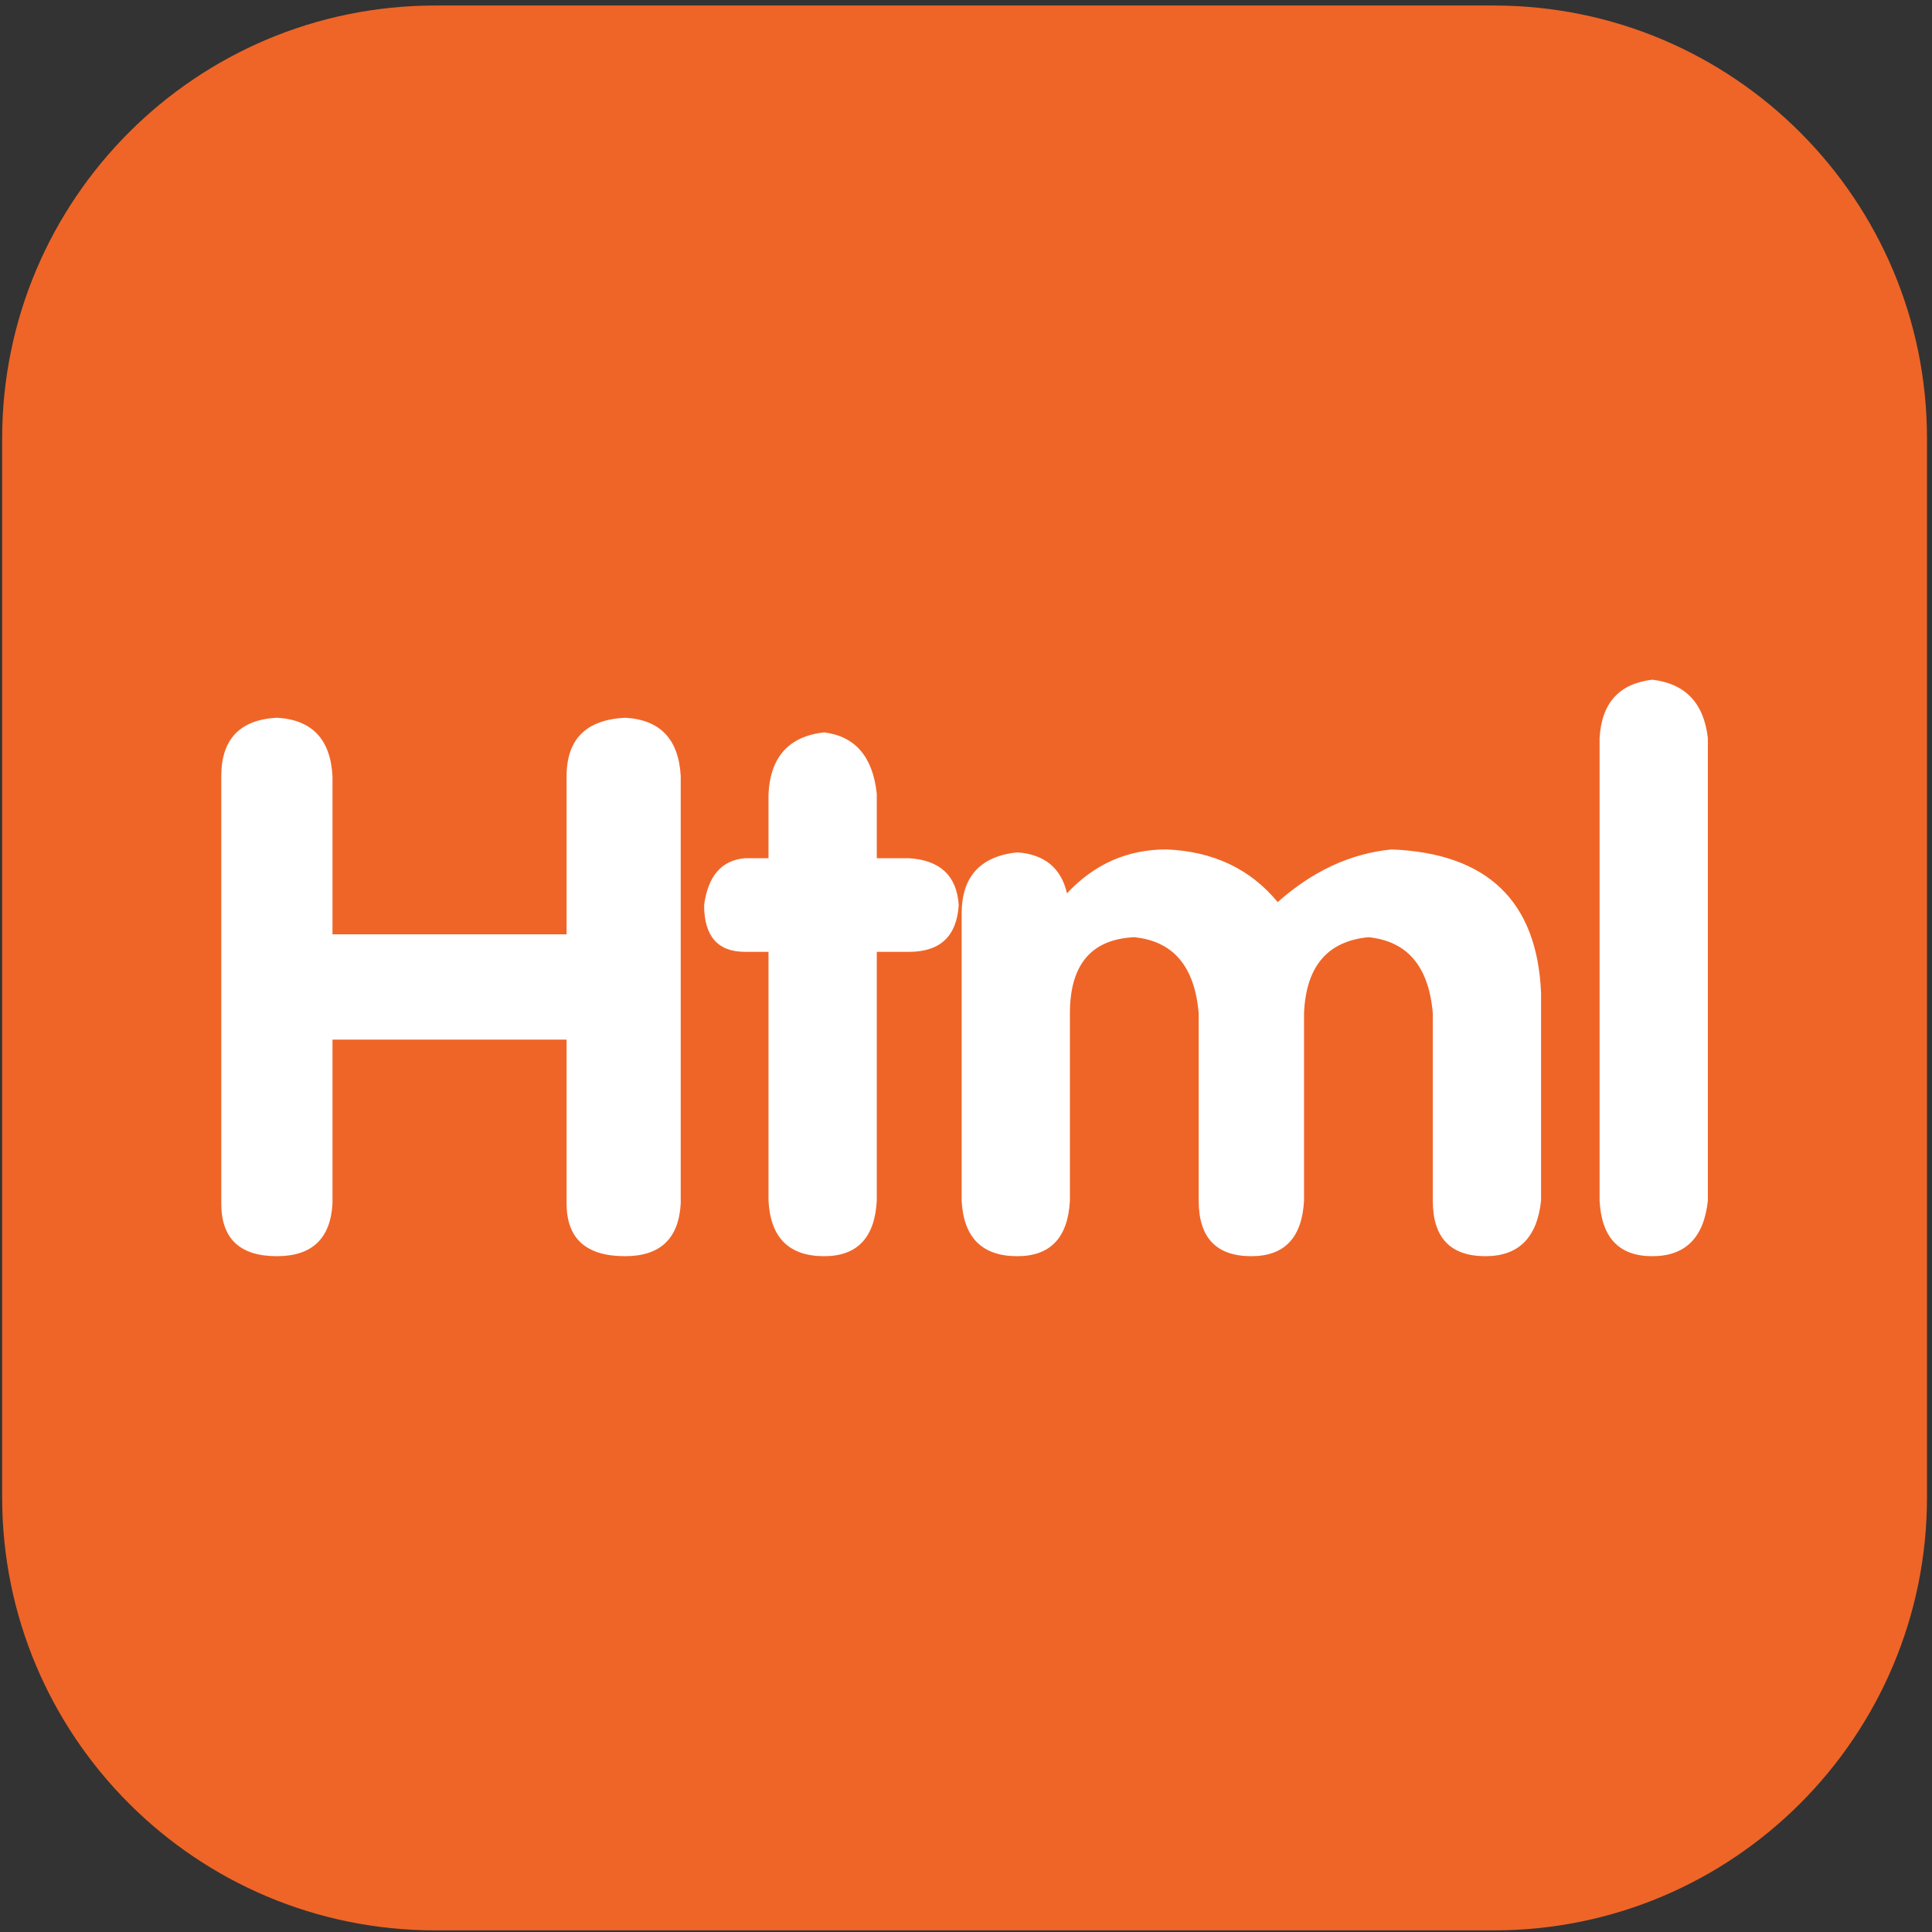 <?xml version="1.0" standalone="no"?><!DOCTYPE svg PUBLIC "-//W3C//DTD SVG 1.1//EN" "http://www.w3.org/Graphics/SVG/1.1/DTD/svg11.dtd"><svg t="1492949766246" class="icon" style="" viewBox="0 0 1024 1024" version="1.1" xmlns="http://www.w3.org/2000/svg" p-id="1442" xmlns:xlink="http://www.w3.org/1999/xlink" width="200" height="200"><rect x="0" y="0" width="1024" height="1024" fill="#333333" stroke="none"/><defs><style type="text/css"></style></defs><path d="M230.69 2.93h561.111c126.773 0 229.546 102.77 229.546 229.545v561.113c0 126.773-102.773 229.546-229.546 229.546h-561.111c-126.772 0-229.545-102.773-229.545-229.546v-561.113c0-126.774 102.772-229.545 229.545-229.545z" fill="#EF6527" p-id="1443"></path><path d="M331.327 380.416c-20.694 1.043-31.018 11.39-31.018 31.021v83.757h-124.082v-83.757c-1.043-19.63-10.857-29.977-29.47-31.021-19.653 1.043-29.47 11.39-29.47 31.021v226.447c0 18.615 9.815 27.921 29.47 27.921 18.613 0 28.428-9.306 29.47-27.921v-86.855h124.082v86.855c0 18.615 10.323 27.921 31.018 27.921 18.613 0 28.429-9.306 29.472-27.921v-226.446c-1.043-19.63-10.86-29.977-29.472-31.022zM481.775 454.866h-17.062v-34.123c-2.084-19.629-11.391-30.489-27.919-32.574-18.614 2.084-28.452 12.943-29.472 32.574v34.123h-12.409c-12.405 1.041-19.629 9.303-21.713 24.815 0 16.555 7.221 24.817 21.713 24.817h12.409v131.838c1.019 19.651 10.857 29.469 29.472 29.469 17.569 0 26.876-9.815 27.919-29.469v-131.837h17.062c16.526 0 25.325-8.261 26.368-24.817-1.042-15.513-9.842-23.775-26.368-24.816zM737.693 450.213c-21.714 2.084-41.878 11.39-60.49 27.919-14.492-17.573-34.124-26.876-58.941-27.919-20.695 0-38.265 7.755-52.735 23.266-3.102-13.428-11.898-20.672-26.367-21.715-19.654 2.084-29.471 12.941-29.471 32.571v152.002c1.019 19.651 10.858 29.469 29.471 29.469 17.569 0 26.878-9.815 27.919-29.469v-99.265c0-25.839 11.364-39.286 34.123-40.329 20.671 2.083 32.037 15.51 34.121 40.329v99.265c0 19.651 9.305 29.469 27.919 29.469 17.572 0 26.877-9.815 27.919-29.469v-99.265c1.019-24.818 12.407-38.246 34.123-40.329 20.672 2.083 32.037 15.51 34.123 40.329v99.265c0 19.651 9.306 29.469 27.919 29.469 17.571 0 27.385-9.815 29.469-29.469v-110.125c-2.086-48.591-28.453-73.917-79.102-75.999zM875.729 360.255c-17.591 2.083-26.895 12.406-27.917 31.021v245.062c1.021 19.651 10.324 29.469 27.917 29.469 17.573 0 27.386-9.815 29.474-29.469v-245.062c-2.089-18.615-11.901-28.939-29.474-31.021z" fill="#FFFFFF" p-id="1444"></path></svg>